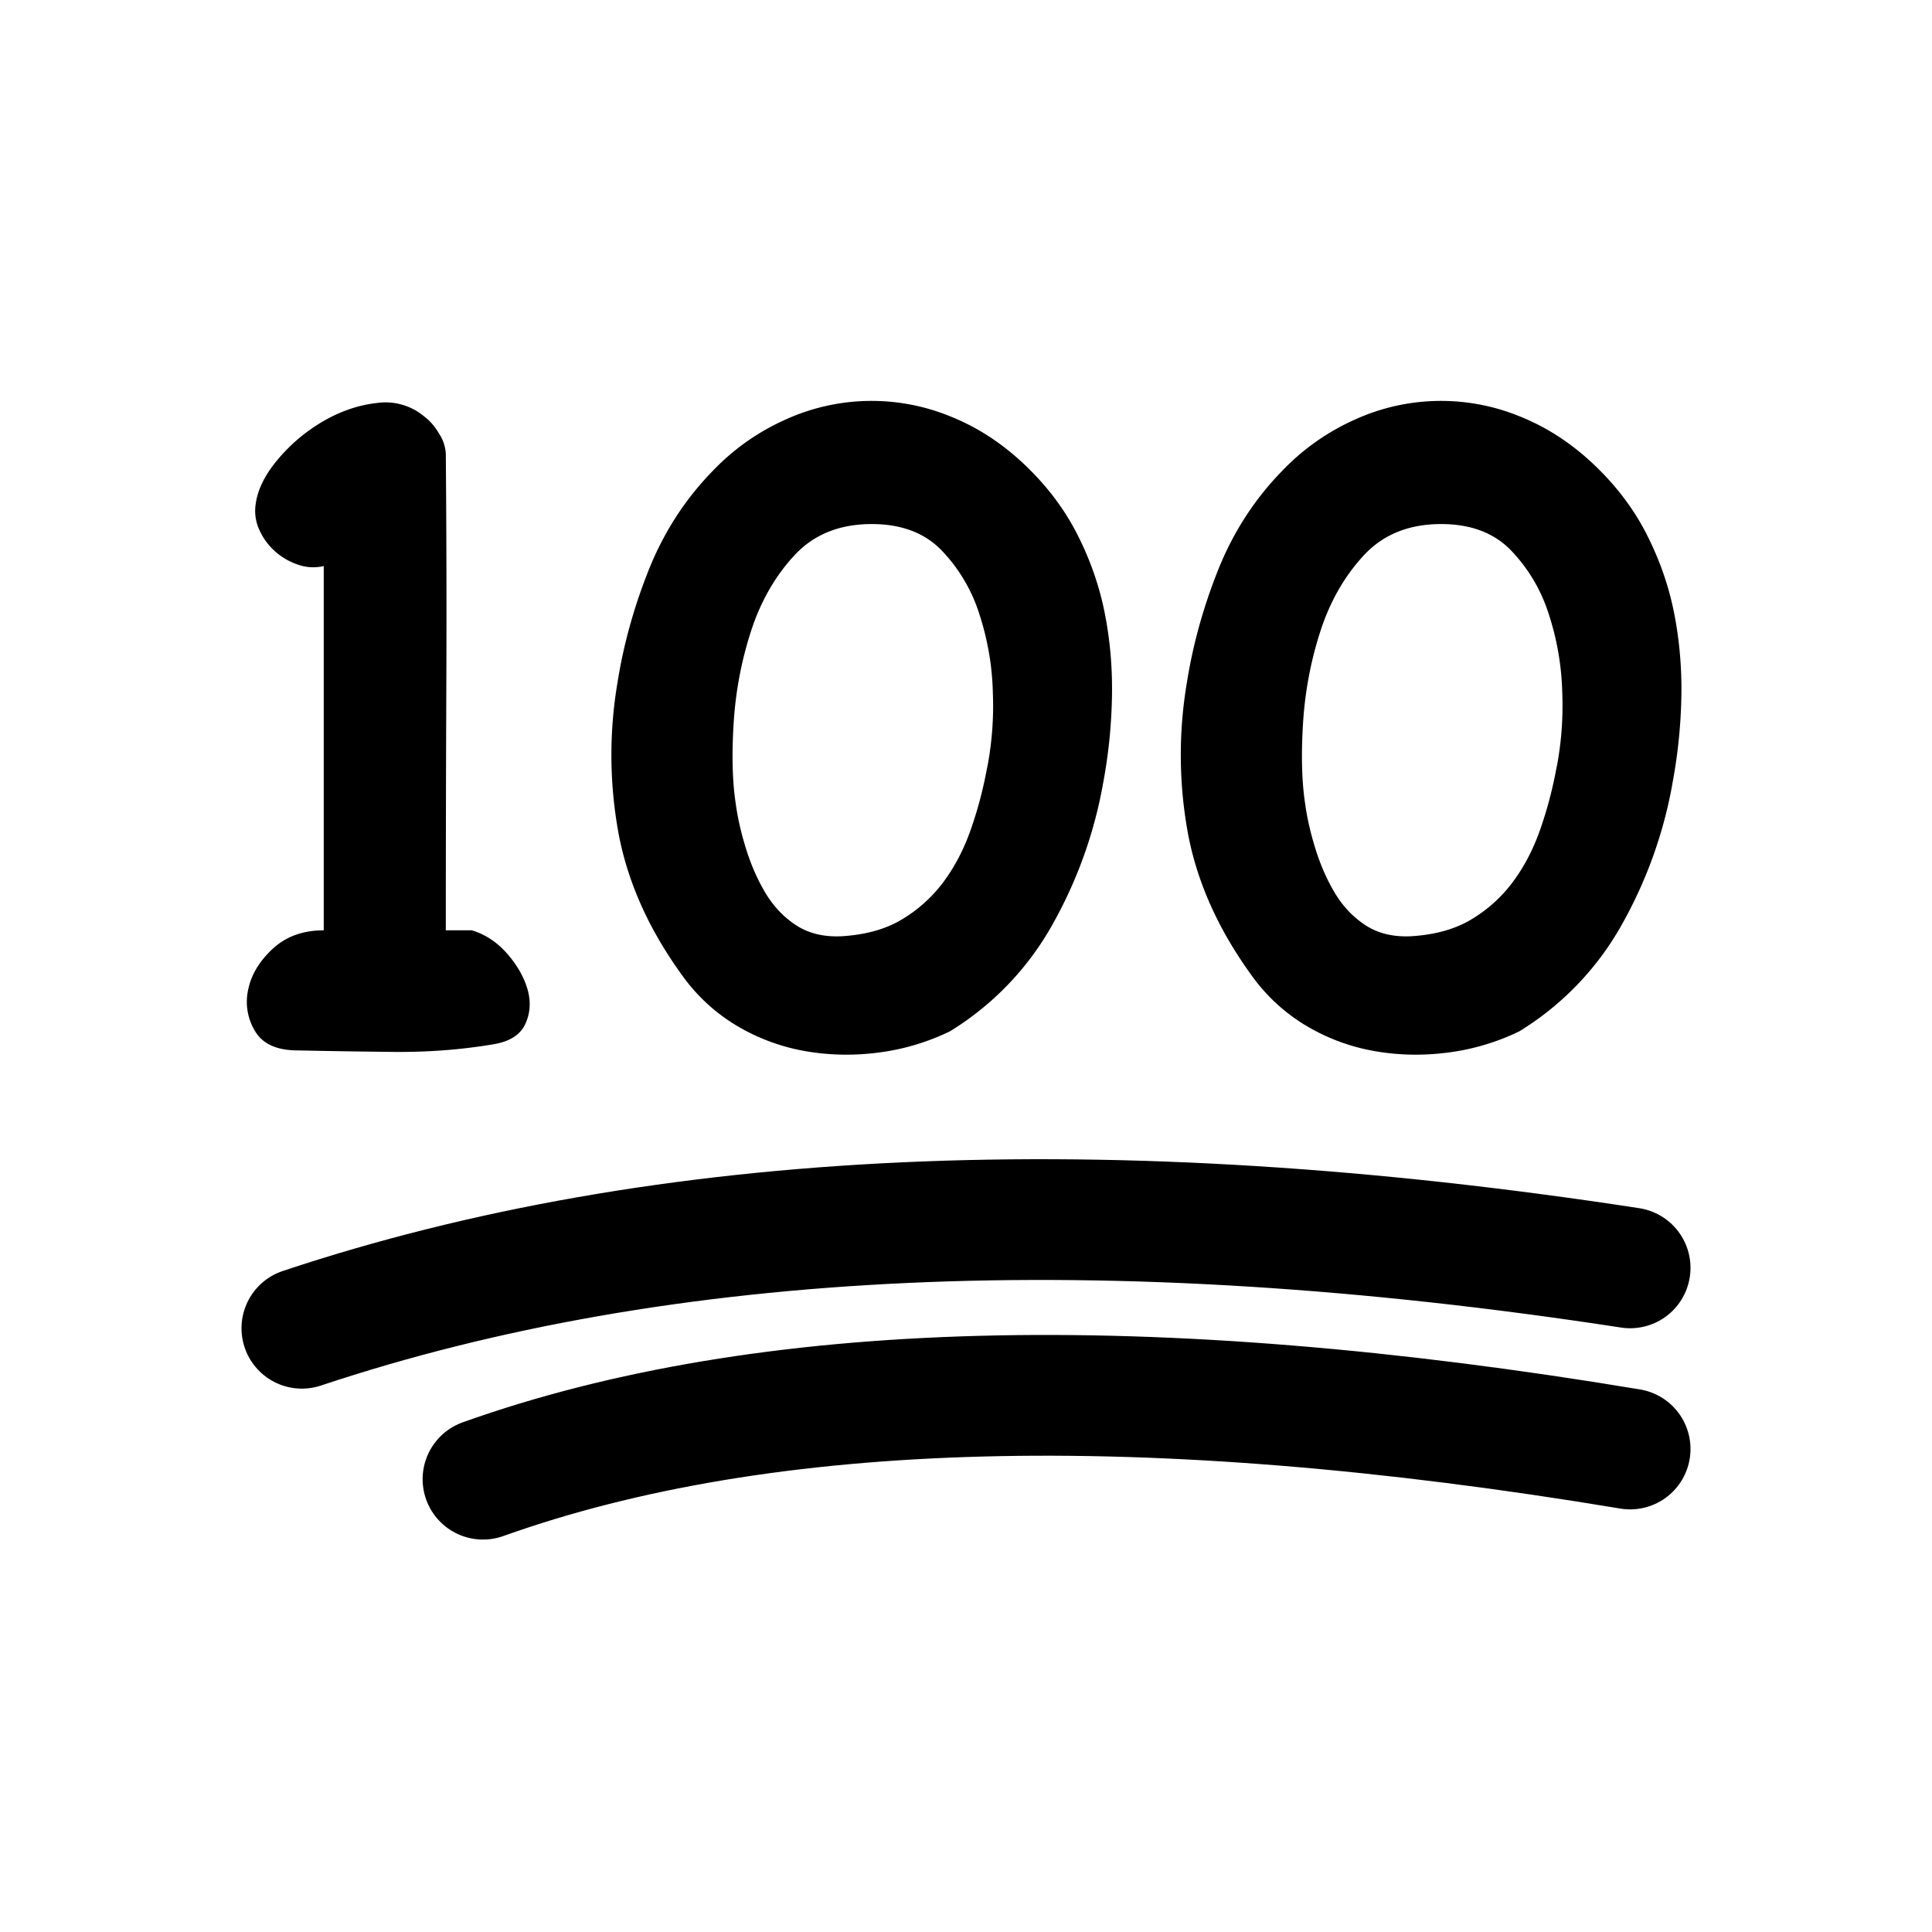 <svg xmlns="http://www.w3.org/2000/svg" width="32" height="32" viewBox="0 0 32 32"><g fill="none"><g fill="#000" fill-rule="nonzero"><path d="M7.815 15.409c.22.066.414.193.58.381.166.188.279.384.34.588.06.205.05.398-.033.58-.083.183-.263.296-.539.34-.53.089-1.077.13-1.64.125-.564-.006-1.095-.014-1.592-.025-.343 0-.577-.105-.704-.315a.931.931 0 0 1-.117-.688c.05-.249.186-.475.407-.68.22-.204.502-.306.845-.306V9.376a.766.766 0 0 1-.431-.025 1.103 1.103 0 0 1-.381-.224c-.11-.1-.196-.218-.257-.356a.748.748 0 0 1-.058-.423c.033-.243.157-.492.373-.746.215-.254.467-.464.754-.63.287-.165.583-.265.887-.298a.998.998 0 0 1 .787.232c.088.066.168.16.24.282a.665.665 0 0 1 .108.331c.011 1.326.014 2.644.008 3.953-.005 1.31-.008 2.622-.008 3.937h.43ZM16.362 12.657a5.4 5.4 0 0 0 .083-1.176 4.52 4.52 0 0 0-.224-1.31 2.687 2.687 0 0 0-.63-1.06c-.282-.288-.666-.431-1.152-.431-.53 0-.956.17-1.276.513-.32.343-.56.76-.721 1.252-.16.491-.257 1-.29 1.525-.033.524-.022.97.033 1.334.033.243.091.497.174.762.083.265.19.509.323.73.133.22.301.397.506.53.204.133.45.193.737.182.398-.022.732-.113 1.003-.273.27-.16.5-.365.688-.613.188-.25.34-.536.456-.862.116-.326.207-.666.273-1.02l.017-.083Zm1.906.332a7.394 7.394 0 0 1-.829 2.312 4.84 4.84 0 0 1-1.707 1.782 3.812 3.812 0 0 1-1.16.348c-.409.055-.812.05-1.21-.017a3.328 3.328 0 0 1-1.127-.406 2.995 2.995 0 0 1-.912-.82c-.552-.752-.909-1.53-1.069-2.337a7.18 7.18 0 0 1-.025-2.553c.1-.63.274-1.254.522-1.873.249-.618.6-1.16 1.053-1.624a3.81 3.81 0 0 1 1.21-.853 3.442 3.442 0 0 1 2.71-.058c.447.176.859.441 1.235.795.375.354.67.743.886 1.169.216.425.368.864.456 1.317.089.453.127.92.116 1.4a8.62 8.62 0 0 1-.149 1.418ZM25.793 12.657a5.4 5.4 0 0 0 .083-1.176 4.52 4.52 0 0 0-.224-1.31 2.687 2.687 0 0 0-.63-1.06c-.282-.288-.666-.431-1.152-.431-.53 0-.956.17-1.276.513-.32.343-.56.76-.721 1.252-.16.491-.257 1-.29 1.525-.033.524-.022.97.033 1.334.033.243.091.497.174.762.083.265.19.509.323.73.133.22.301.397.506.53.204.133.45.193.737.182.398-.022.732-.113 1.003-.273.27-.16.5-.365.688-.613.188-.25.34-.536.456-.862.116-.326.207-.666.273-1.02l.017-.083Zm1.906.332a7.394 7.394 0 0 1-.829 2.312 4.84 4.84 0 0 1-1.707 1.782 3.812 3.812 0 0 1-1.16.348c-.41.055-.812.05-1.21-.017a3.328 3.328 0 0 1-1.127-.406 2.995 2.995 0 0 1-.912-.82c-.552-.752-.909-1.53-1.069-2.337a7.18 7.18 0 0 1-.025-2.553c.1-.63.274-1.254.522-1.873.249-.618.6-1.16 1.053-1.624a3.81 3.81 0 0 1 1.21-.853 3.442 3.442 0 0 1 2.71-.058c.447.176.859.441 1.235.795.375.354.67.743.886 1.169.216.425.368.864.456 1.317.088.453.127.92.116 1.4a8.62 8.62 0 0 1-.15 1.418Z"/></g><path stroke="#000" stroke-linecap="round" stroke-width="2" d="M5 22c6-2 13.333-2.333 22-1M8 24.5c4.667-1.667 11-1.833 19-.5"/></g></svg>